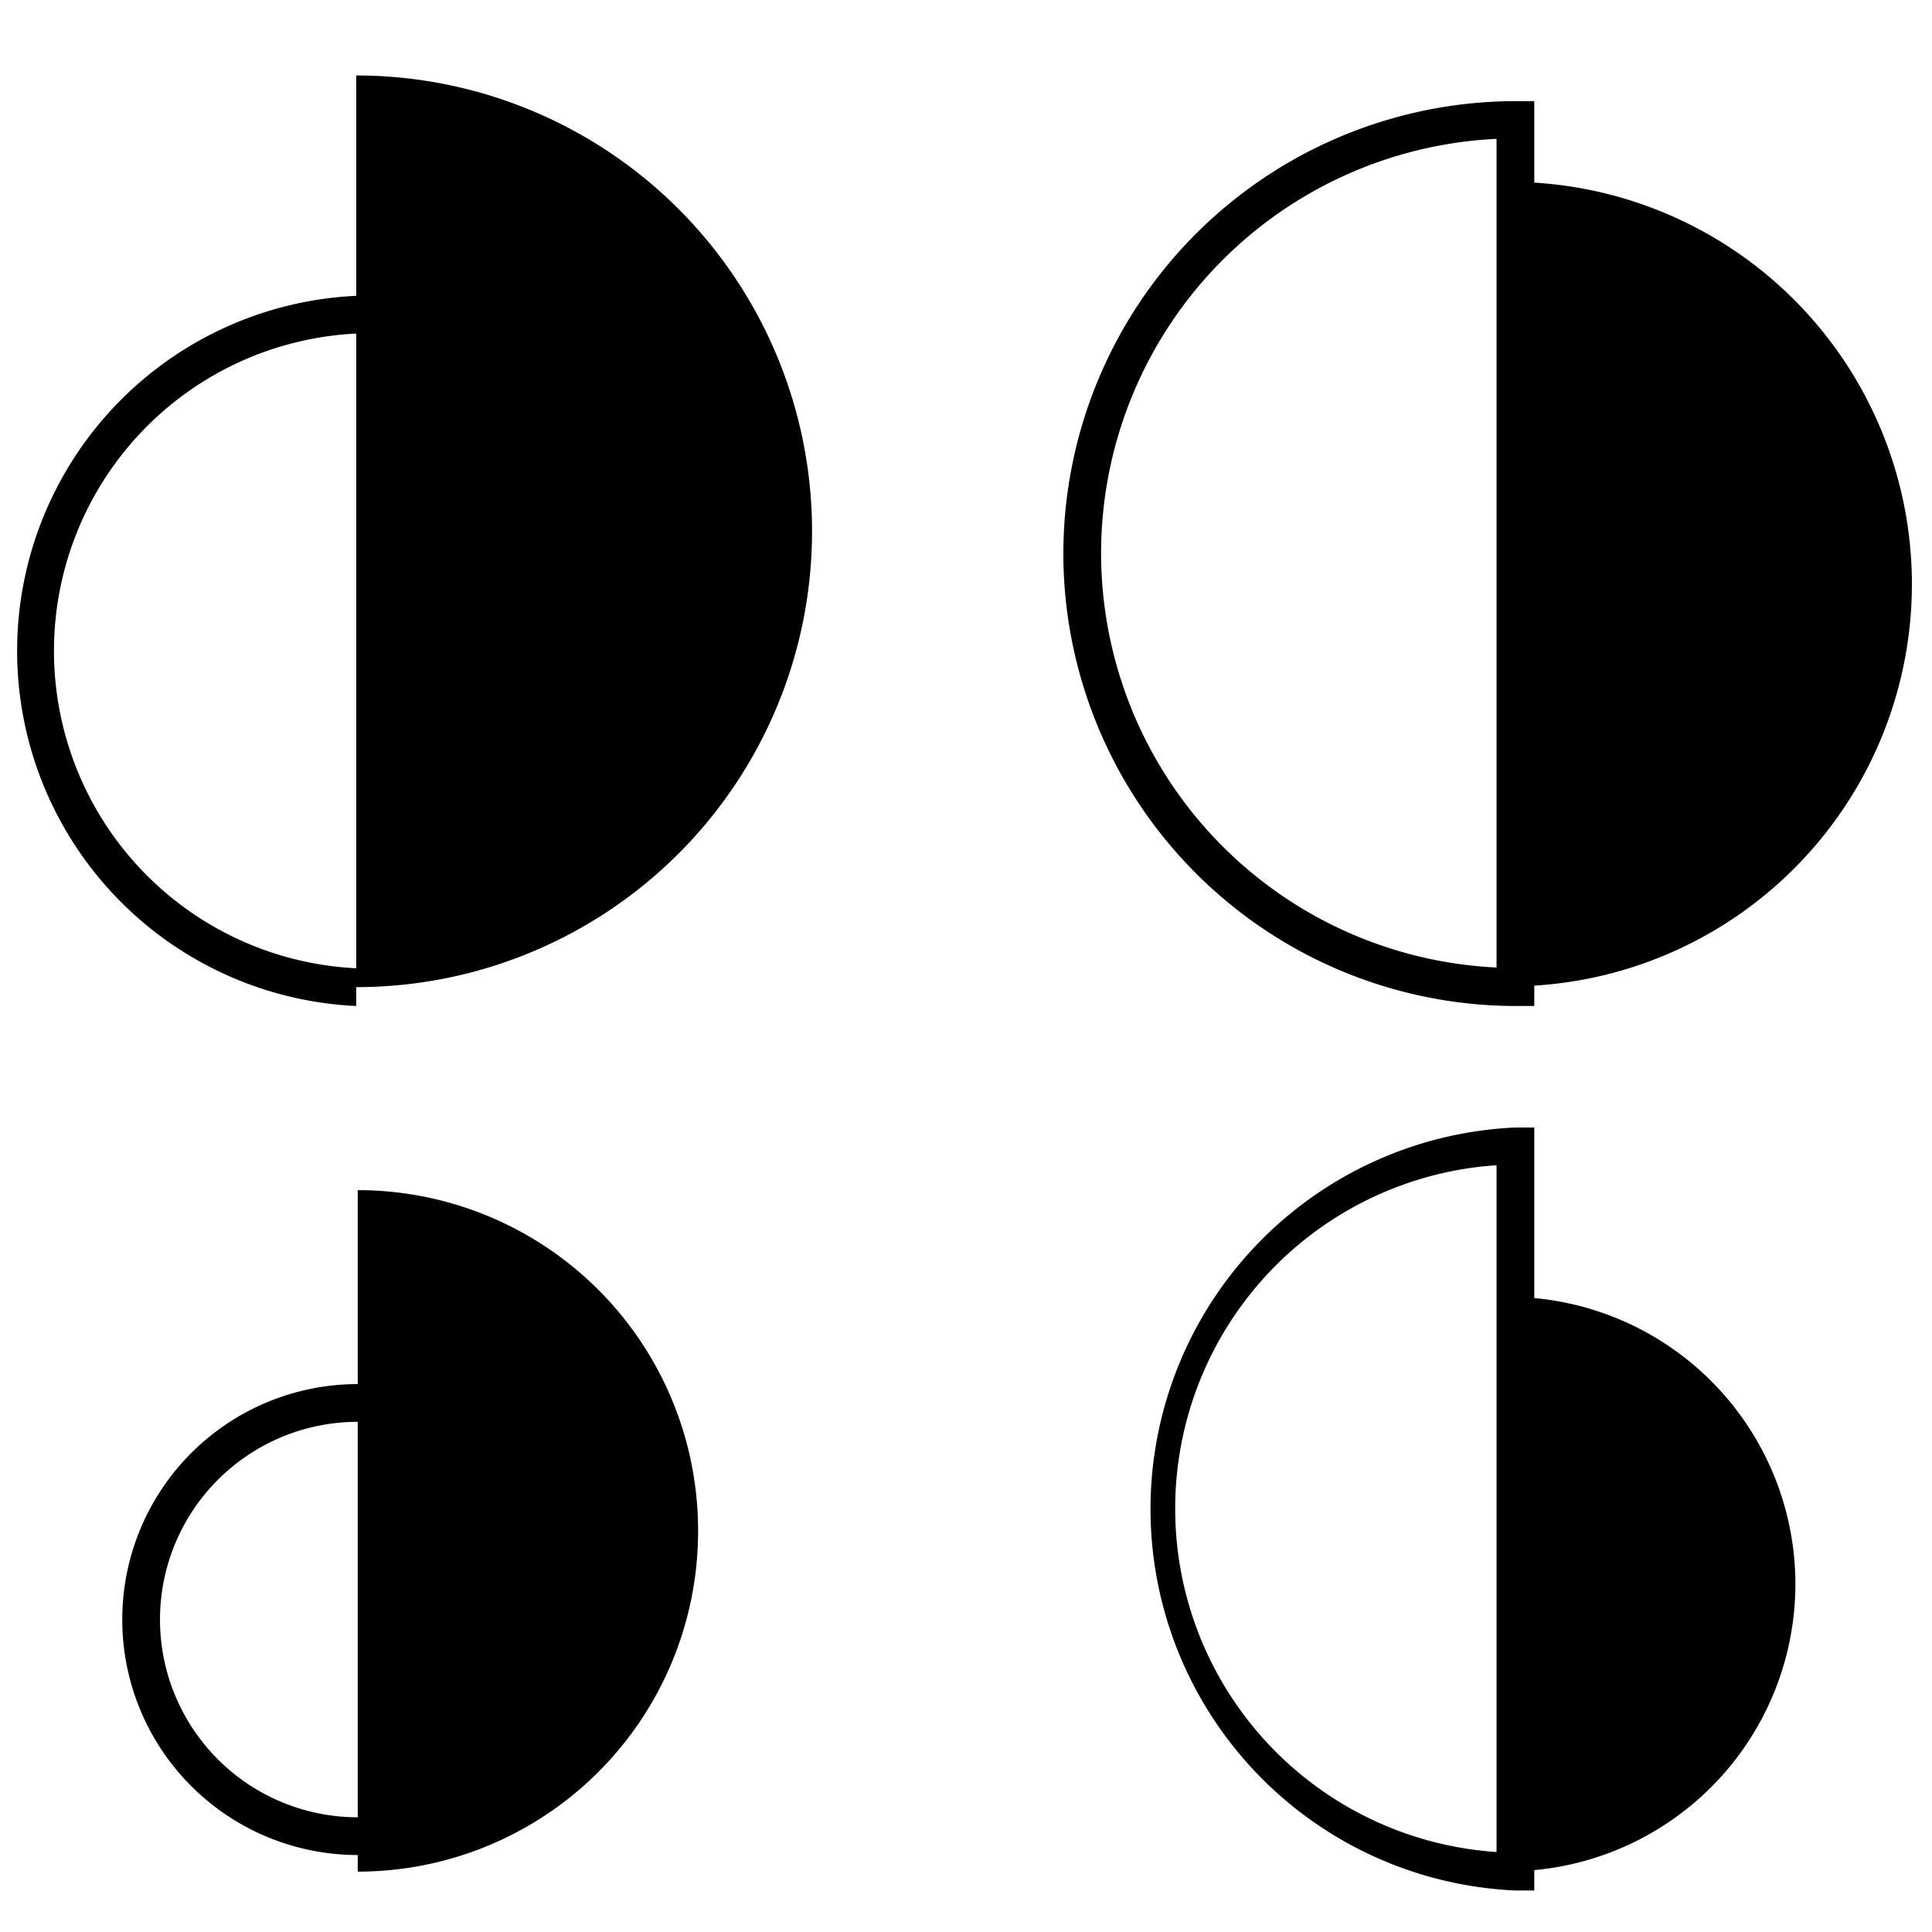 <svg xmlns="http://www.w3.org/2000/svg" width="256" height="256" viewBox="0 0 256 256"><title>icon_sketch</title><path d="M47.2,133.3a47.1,47.1,0,0,1,0-94.1v5a42.1,42.1,0,0,0,0,84.1ZM47.2,10V130.8A60.4,60.4,0,0,0,47.2,10ZM92.5,202.9A45.1,45.1,0,0,1,47.4,248v-2.2a31.2,31.2,0,0,1,0-62.4V157.7A45.1,45.1,0,0,1,92.5,202.9ZM47.4,240.8V188.4a26.2,26.2,0,0,0,0,52.4ZM140.9,73.3a60,60,0,0,1,59.9-59.9h2.5V24.2a53.3,53.3,0,0,1,0,106.4v2.7h-2.5A60,60,0,0,1,140.9,73.3Zm5,0a55,55,0,0,0,52.4,54.9V18.4A55,55,0,0,0,145.9,73.3Zm92,136.6a38.1,38.1,0,0,1-34.6,37.9v2.7h-2.5a50.6,50.6,0,0,1,0-101.1h2.5V172A38.1,38.1,0,0,1,237.9,209.9Zm-39.6-55.5a45.6,45.6,0,0,0,0,91Z"/></svg>
